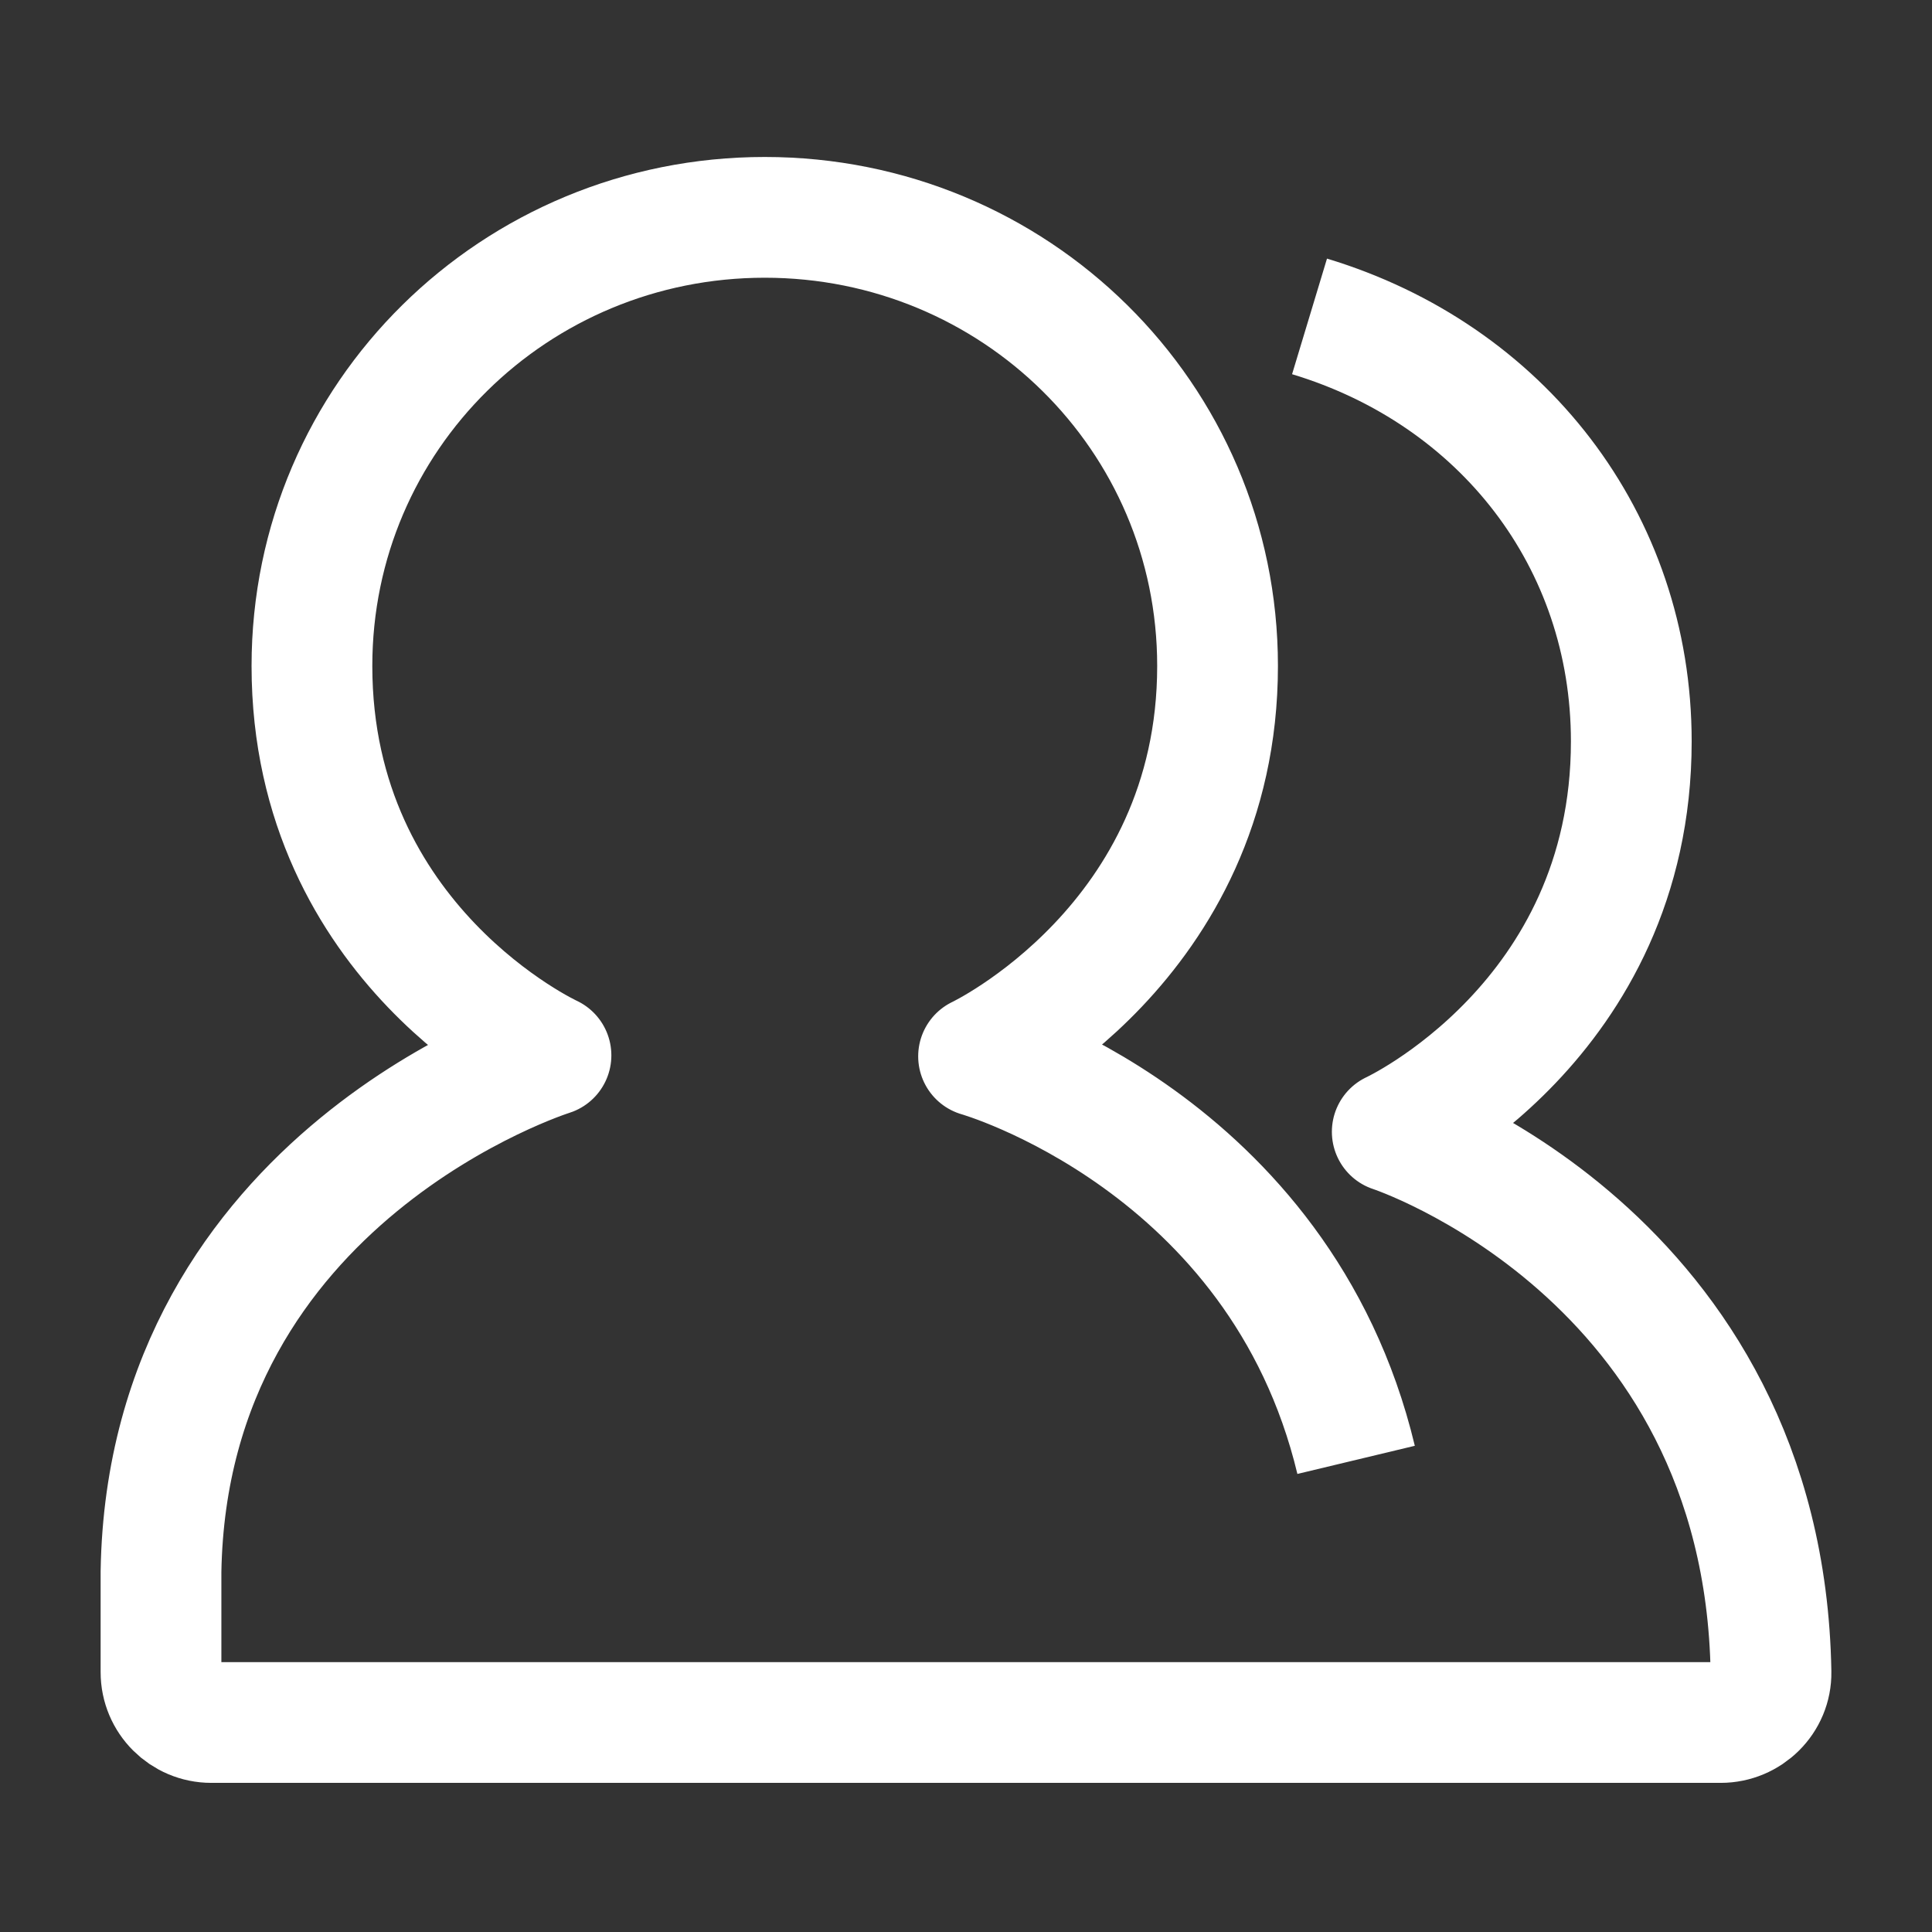 <?xml version="1.0" encoding="UTF-8"?>
<svg width="48px" height="48px" viewBox="0 0 48 48" version="1.1" xmlns="http://www.w3.org/2000/svg"
>
    <rect x="0" y="0" width="48" height="48" fill="#333333" stroke="none"/>
    <!-- Generator: Sketch 54.1 (76490) - https://sketchapp.com -->
    <title>_icon/people/l/white</title>
    <desc>Created with Sketch.</desc>
    <g id="_icon/people/l/white" stroke="none" stroke-width="1" fill="none" fill-rule="evenodd" strokeLinecap="round"
       stroke-linejoin="round">
        <path d="M33.692,36.27 C31.798,28.368 24.312,26.244 24.312,26.244 C24.312,26.244 30.25,23.436 30.25,16.545 C30.25,10.341 25.204,5.4 19,5.4 C12.797,5.4 7.75,10.341 7.75,16.545 C7.75,23.488 13.689,26.22 13.689,26.22 C13.689,26.22 4.166,29.195 4,39.045 L4,41.545 C4,42.235 4.56,42.795 5.25,42.795 L42.75,42.795 C43.44,42.795 44.012,42.235 44,41.545 C43.823,31.14 34.59,28.119 34.59,28.119 C34.59,28.119 40.529,25.373 40.529,18.42 C40.529,13.423 37.316,9.305 32.535,7.861"
              id="Page-1" stroke="#FFFFFF" stroke-width="3"></path>
    </g>
</svg>